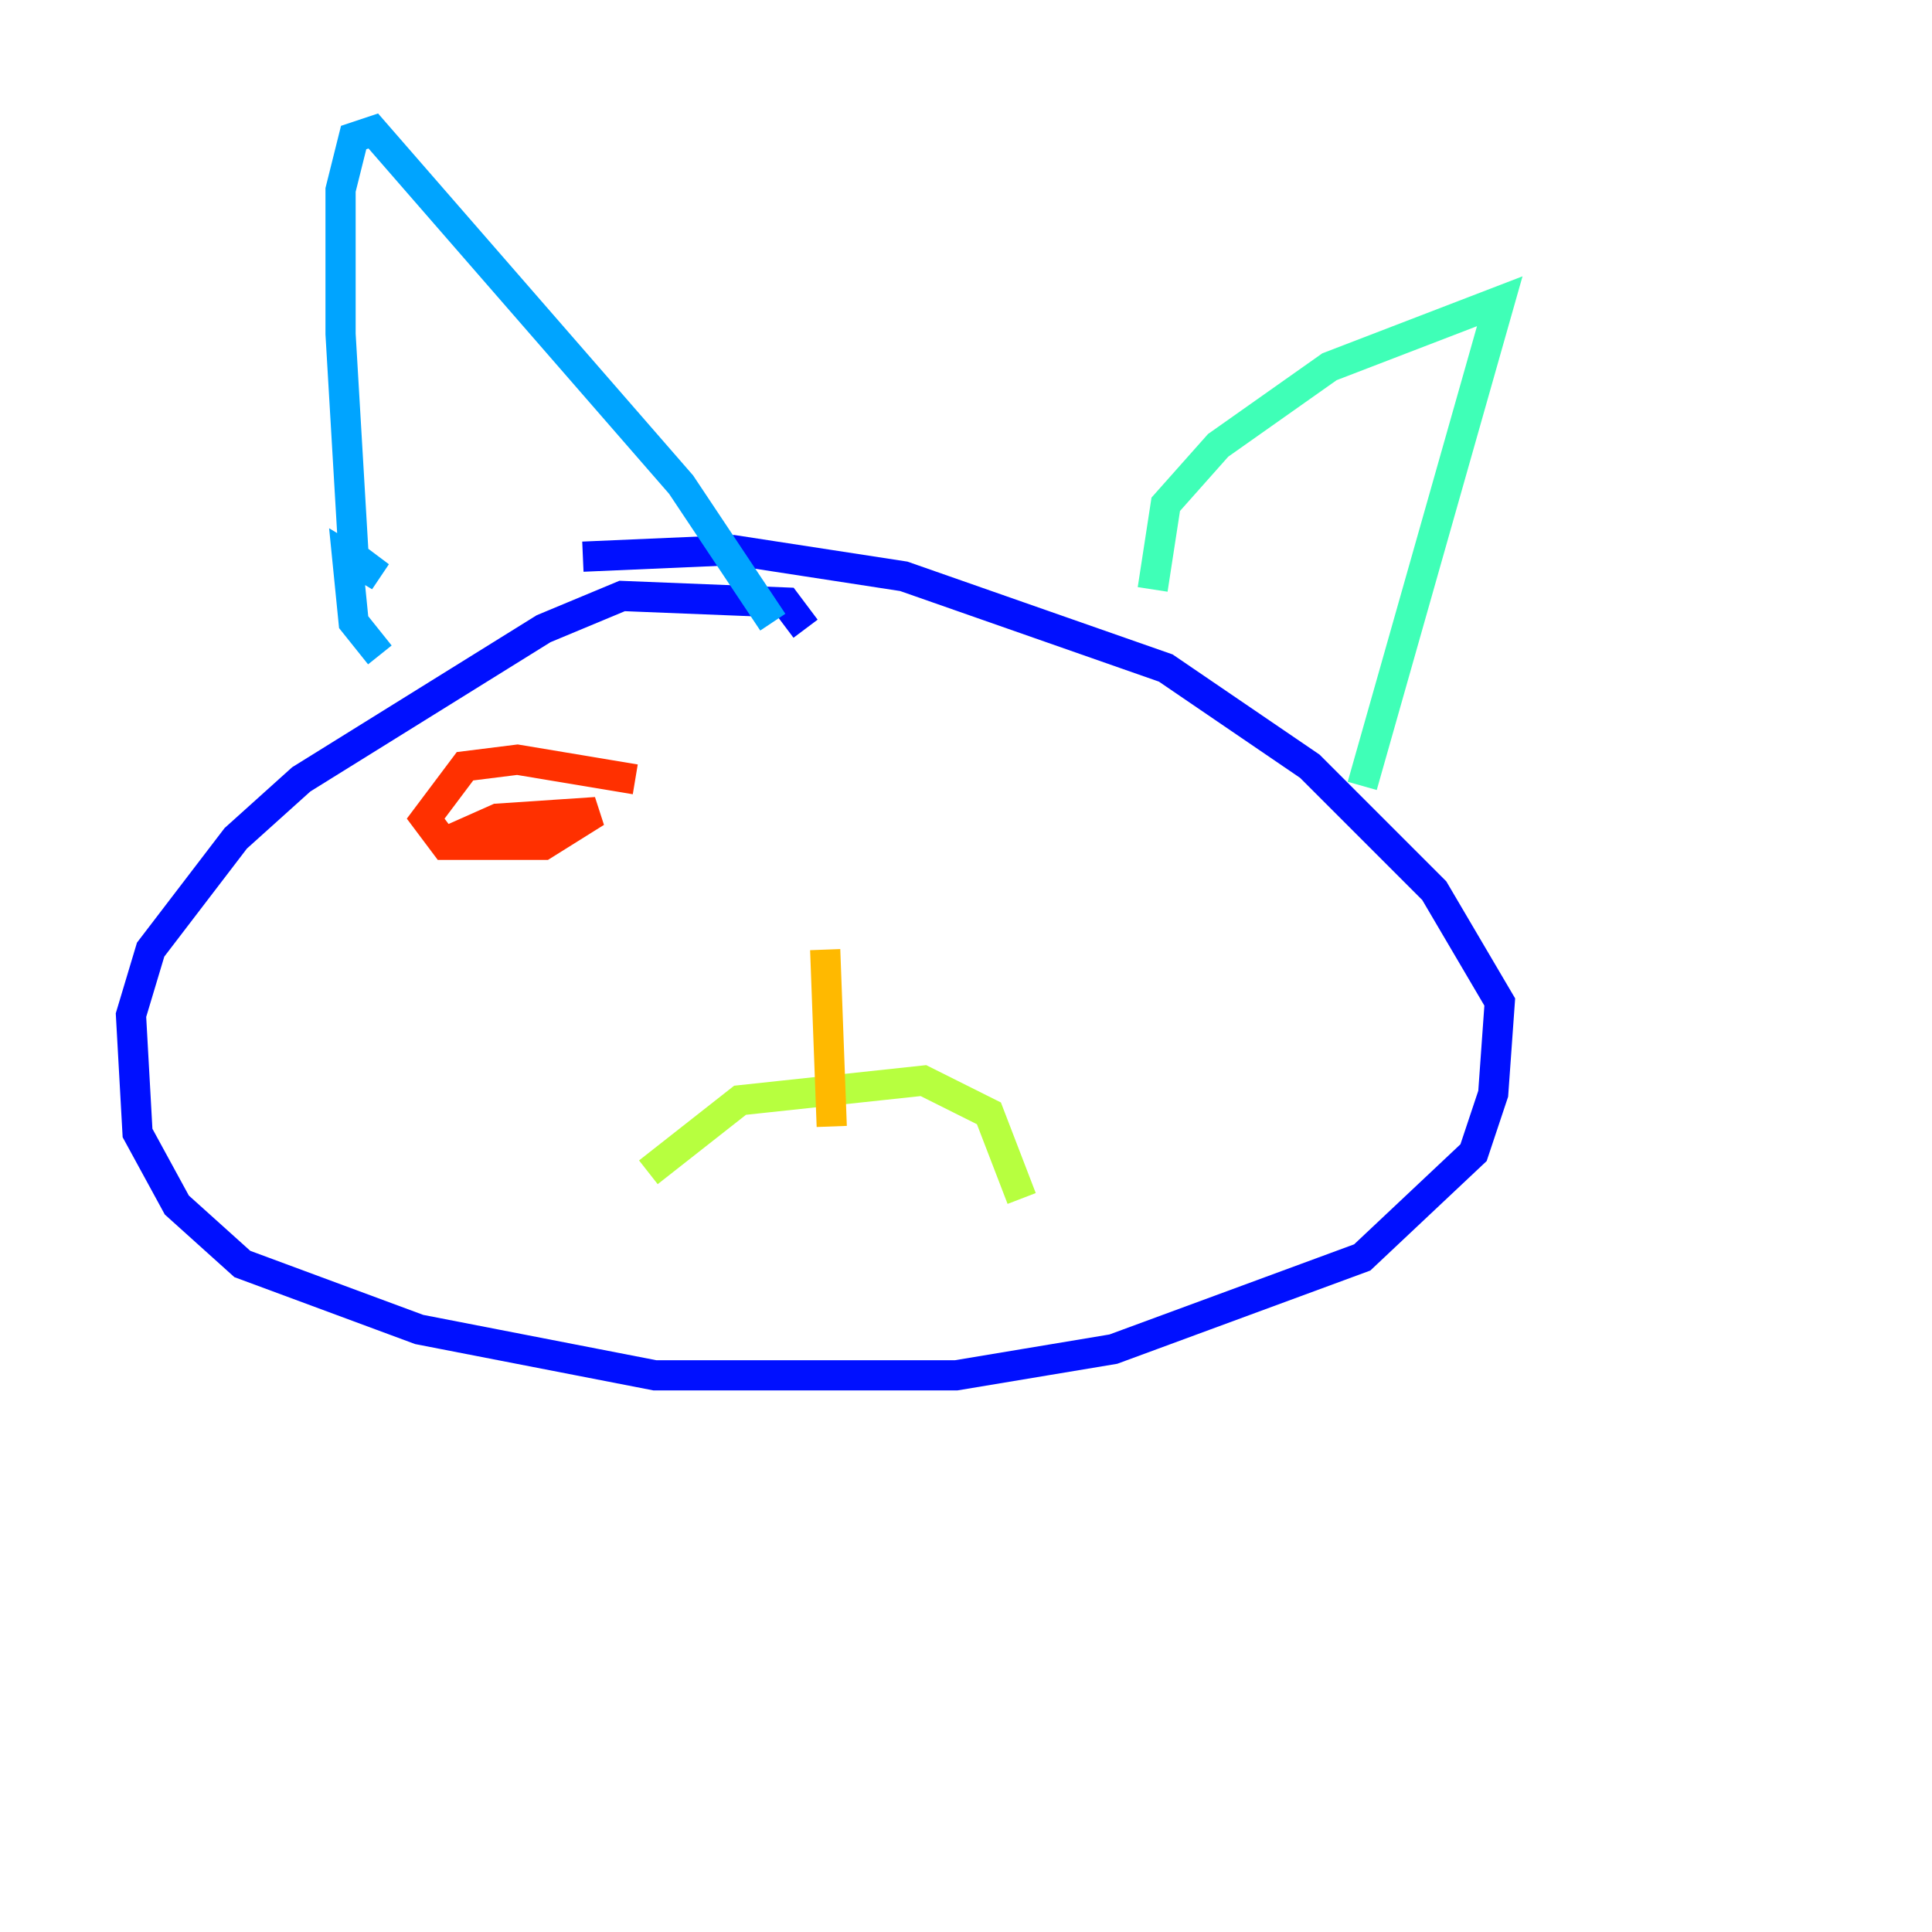<?xml version="1.0" encoding="utf-8" ?>
<svg baseProfile="tiny" height="128" version="1.2" viewBox="0,0,128,128" width="128" xmlns="http://www.w3.org/2000/svg" xmlns:ev="http://www.w3.org/2001/xml-events" xmlns:xlink="http://www.w3.org/1999/xlink"><defs /><polyline fill="none" points="119.322,41.654 119.322,41.654" stroke="#00007f" stroke-width="2" /><polyline fill="none" points="53.37,41.654 52.068,39.919 41.22,39.485 36.014,41.654 19.959,51.634 15.62,55.539 9.98,62.915 8.678,67.254 9.112,75.064 11.715,79.837 16.054,83.742 27.77,88.081 43.39,91.119 63.349,91.119 73.763,89.383 90.251,83.308 97.627,76.366 98.929,72.461 99.363,66.386 95.024,59.01 86.78,50.766 77.234,44.258 59.878,38.183 48.597,36.447 38.617,36.881" stroke="#0010ff" stroke-width="2" /><polyline fill="none" points="25.166,43.39 23.43,41.22 22.997,36.881 25.166,38.183 23.43,36.881 22.563,22.129 22.563,12.583 23.43,9.112 24.732,8.678 45.125,32.108 51.2,41.22" stroke="#00a4ff" stroke-width="2" /><polyline fill="none" points="76.366,39.051 77.234,33.41 80.705,29.505 88.081,24.298 99.363,19.959 90.251,52.068" stroke="#3fffb7" stroke-width="2" /><polyline fill="none" points="42.956,77.668 49.031,72.895 61.18,71.593 65.519,73.763 67.688,79.403" stroke="#b7ff3f" stroke-width="2" /><polyline fill="none" points="55.105,74.63 54.671,62.915" stroke="#ffb900" stroke-width="2" /><polyline fill="none" points="42.088,51.634 34.278,50.332 30.807,50.766 28.203,54.237 29.505,55.973 36.014,55.973 39.485,53.803 32.976,54.237 29.071,55.973 33.41,55.973" stroke="#ff3000" stroke-width="2" /><polyline fill="none" points="76.366,52.502 76.366,52.502" stroke="#7f0000" stroke-width="2" /></svg>